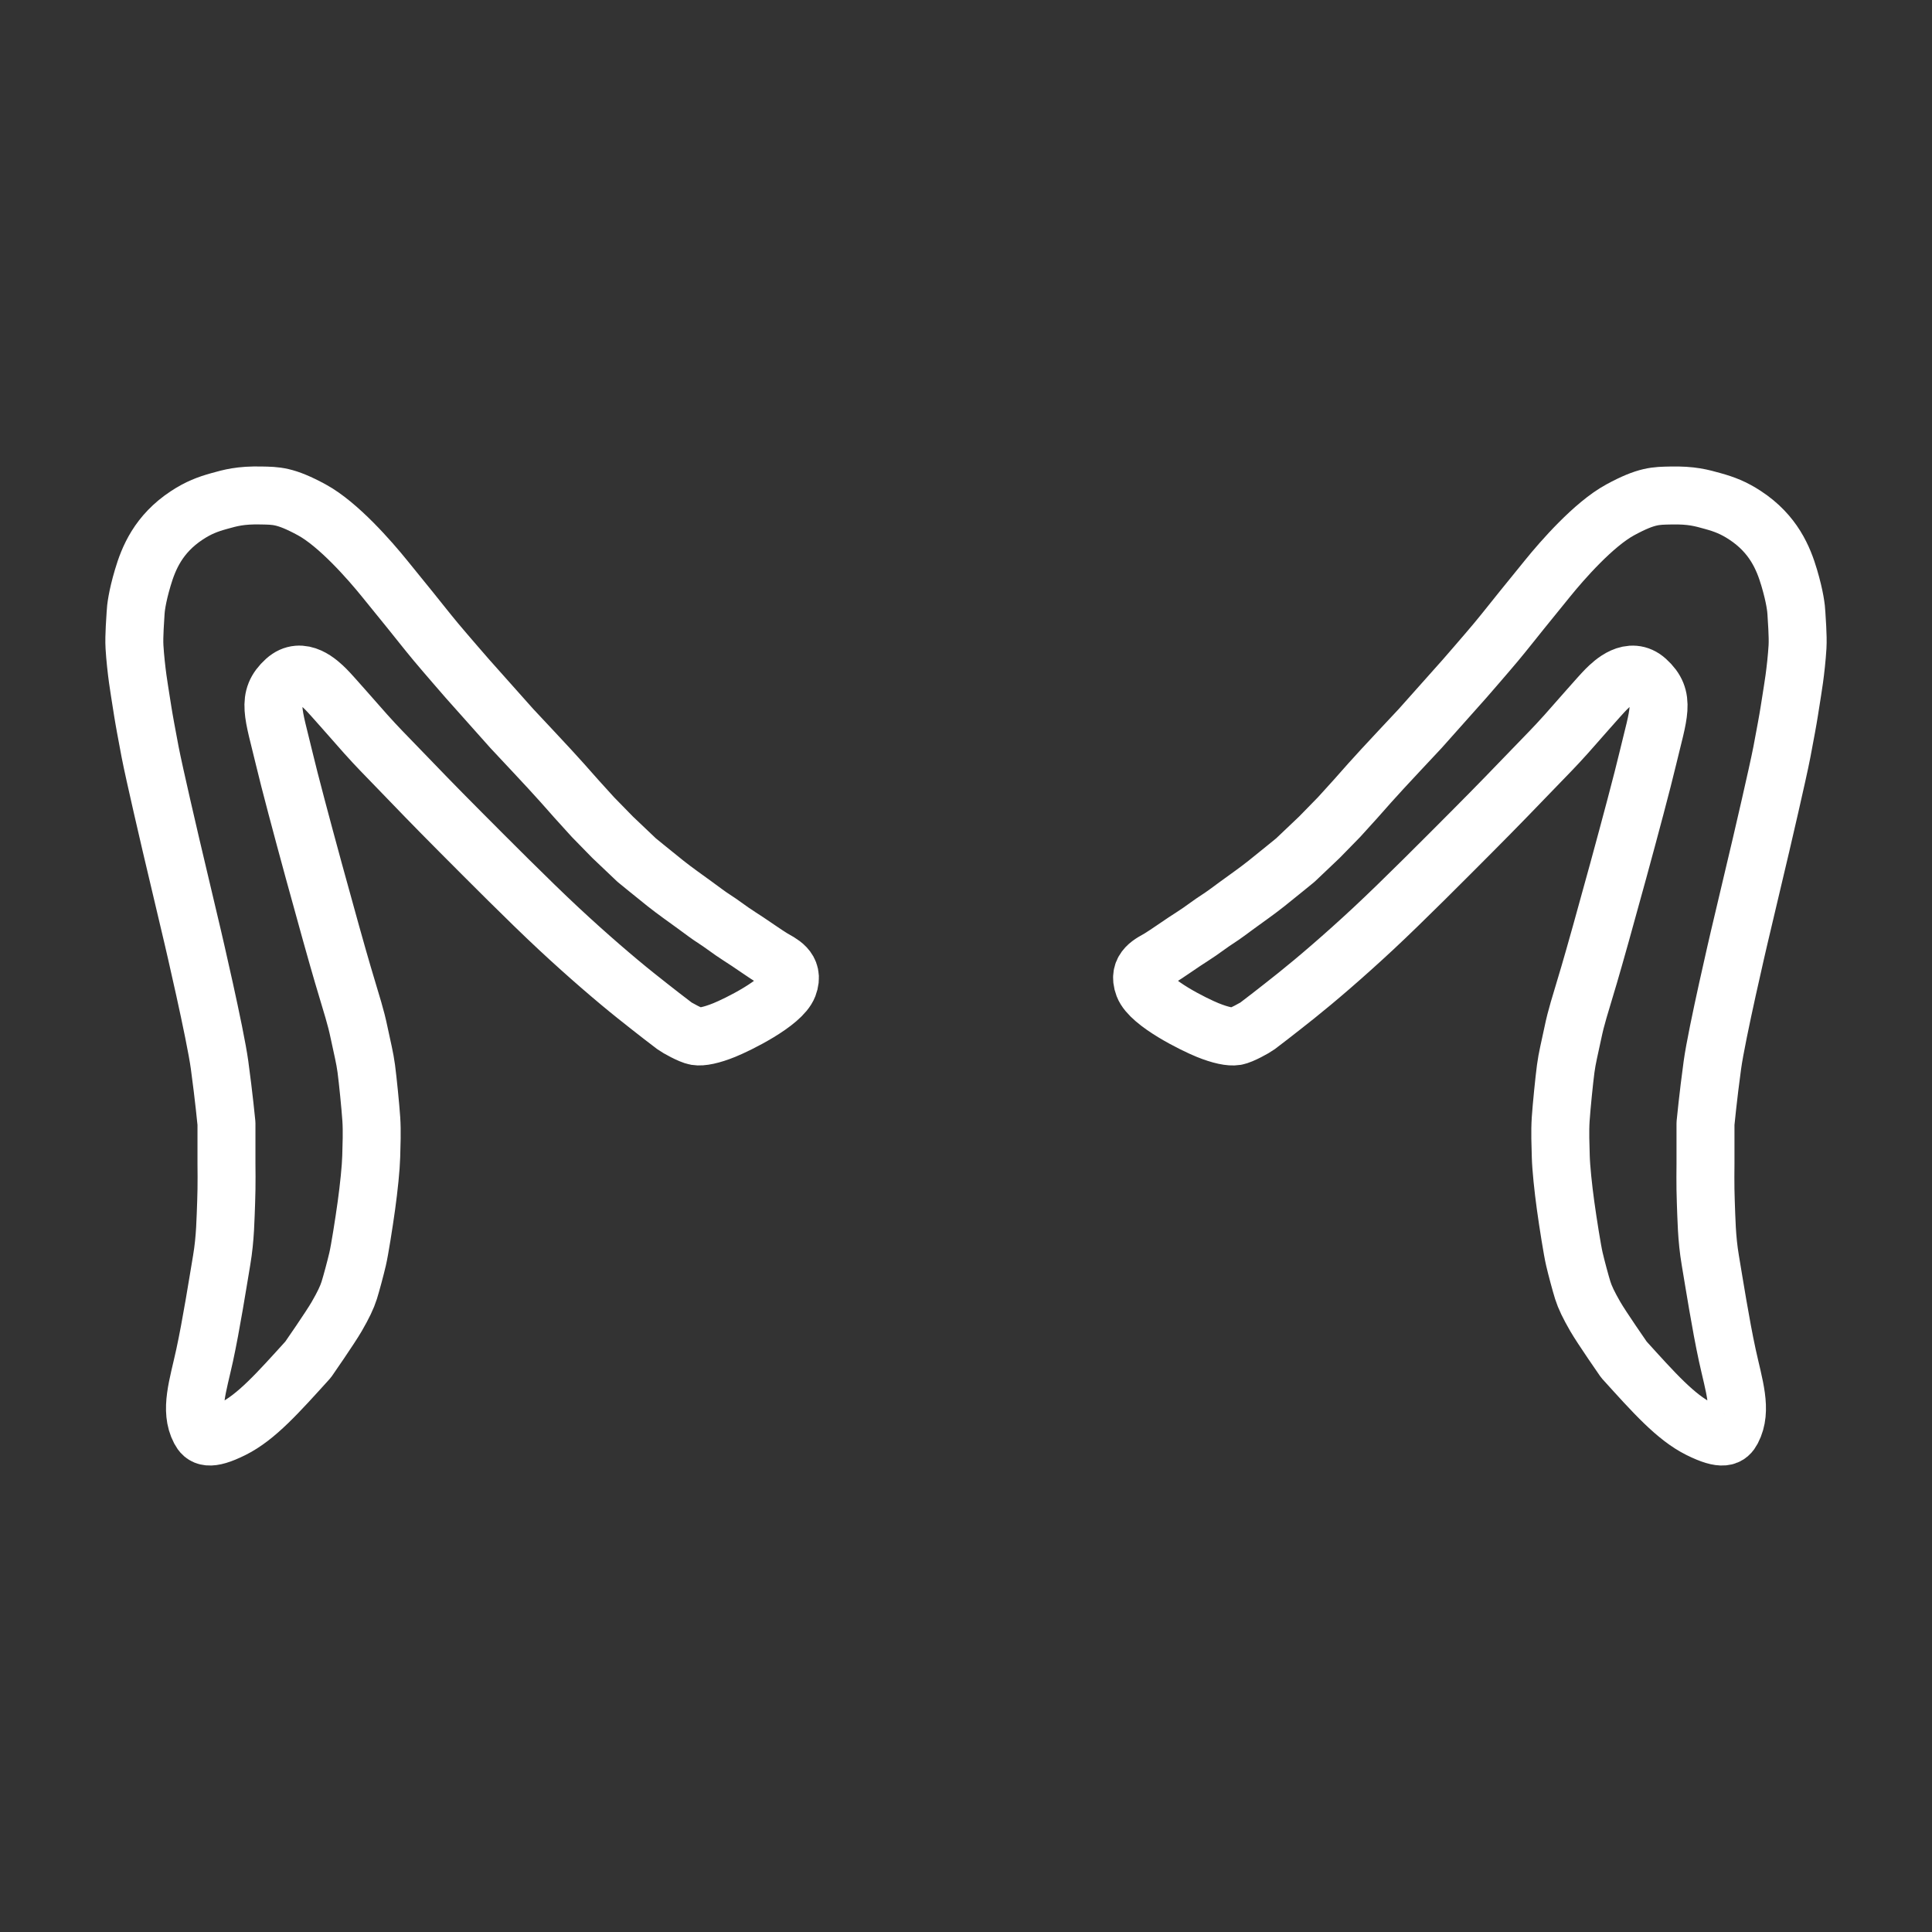 <?xml version="1.0" encoding="UTF-8" standalone="no"?>
<svg
   width="32"
   height="32"
   viewBox="0 0 100 100"
   version="1.1"
   id="svg1"
   sodipodi:docname="dogEarsIcon.svg"
   inkscape:version="1.3.2 (091e20e, 2023-11-25, custom)"
   xmlns:inkscape="http://www.inkscape.org/namespaces/inkscape"
   xmlns:sodipodi="http://sodipodi.sourceforge.net/DTD/sodipodi-0.dtd"
   xmlns="http://www.w3.org/2000/svg"
   xmlns:svg="http://www.w3.org/2000/svg">
  <rect x="0" y="0" width="100" height="100" fill="#333333" stroke="none"/>
  <defs
     id="defs1" />
  <sodipodi:namedview
     id="namedview1"
     pagecolor="#ffffff"
     bordercolor="#000000"
     borderopacity="0.25"
     inkscape:showpageshadow="2"
     inkscape:pageopacity="0.0"
     inkscape:pagecheckerboard="0"
     inkscape:deskcolor="#d1d1d1"
     inkscape:document-units="in"
     inkscape:zoom="8.982488"
     inkscape:cx="18.424739"
     inkscape:cy="33.565311"
     inkscape:window-width="1920"
     inkscape:window-height="1009"
     inkscape:window-x="-8"
     inkscape:window-y="-8"
     inkscape:window-maximized="1"
     inkscape:current-layer="svg1" />
  <path
     id="Selection-1"
     d="m 87.965,73.971 c 1.237,0.615 1.506,0.389 1.689,0.044 0.541,-1.026 0.095,-2.283 -0.248,-3.863 -0.343,-1.58 -0.688,-3.78 -0.882,-4.927 -0.194,-1.147 -0.198,-2.177 -0.232,-3.01 -0.034,-0.833 -0.016,-1.983 -0.016,-1.983 v -1.171 -0.911 c 0,0 0.135,-1.405 0.357,-3.026 0.222,-1.621 1.386,-6.6 1.386,-6.6 l 1.137,-4.813 c 0,0 0.867,-3.707 1.076,-4.797 0.209,-1.09 0.315,-1.708 0.315,-1.708 0,0 0.11,-0.649 0.158,-0.978 0.048,-0.329 0.106,-0.642 0.166,-1.086 0.061,-0.444 0.134,-1.09 0.168,-1.657 0.034,-0.567 -0.047,-1.508 -0.057,-1.742 -0.009,-0.234 -0.073,-0.829 -0.372,-1.838 -0.299,-1.009 -0.808,-2.263 -2.283,-3.232 -0.592,-0.39 -1.077,-0.573 -1.663,-0.736 -0.586,-0.163 -1.101,-0.316 -2.196,-0.29 -0.756,0.017 -1.229,-0.005 -2.606,0.743 -1.377,0.748 -3.013,2.624 -3.762,3.55 -0.749,0.926 -0.891,1.098 -1.336,1.647 -0.445,0.55 -0.839,1.058 -1.332,1.65 -0.494,0.593 -1.634,1.901 -1.634,1.901 l -2.288,2.568 -1.101,1.176 -0.852,0.916 -0.663,0.729 -0.722,0.815 -0.861,0.95 -1.019,1.043 -1.245,1.183 c 0,0 -1.004,0.82 -1.498,1.213 -0.494,0.393 -1.065,0.791 -1.488,1.1 -0.423,0.309 -0.725,0.542 -1.052,0.751 -0.327,0.209 -0.626,0.442 -0.91,0.636 -0.285,0.194 -0.487,0.322 -0.793,0.522 -0.306,0.2 -0.902,0.623 -1.278,0.853 -0.376,0.23 -1.174,0.532 -0.831,1.433 0.343,0.901 2.643,2.018 3.309,2.288 0.665,0.27 1.175,0.372 1.465,0.323 0.289,-0.049 0.987,-0.44 1.12,-0.539 0.133,-0.098 0.98,-0.746 2.002,-1.562 1.022,-0.816 2.47,-2.055 3.993,-3.474 1.523,-1.419 3.719,-3.63 5.084,-5 1.365,-1.37 2.31,-2.353 3.126,-3.2 0.816,-0.847 1.15,-1.173 1.777,-1.873 0.627,-0.7 1.731,-1.981 2.065,-2.314 0.334,-0.332 1.252,-1.216 2.087,-0.46 1.003,0.909 0.62,1.706 0.064,4.045 -0.555,2.338 -2.512,9.423 -3.033,11.183 -0.521,1.76 -0.663,2.151 -0.843,3.009 -0.18,0.858 -0.294,1.279 -0.372,1.861 -0.078,0.582 -0.217,1.972 -0.26,2.614 -0.043,0.643 -0.011,1.34 0.004,1.932 0.016,0.592 0.122,1.618 0.249,2.538 0.127,0.919 0.348,2.317 0.456,2.776 0.107,0.459 0.32,1.252 0.434,1.617 0.115,0.364 0.31,0.769 0.645,1.35 0.335,0.581 1.483,2.233 1.483,2.233 1.553,1.713 2.676,2.984 3.913,3.599 z m -75.932,0 c -1.237,0.615 -1.506,0.389 -1.689,0.044 -0.541,-1.026 -0.095,-2.283 0.248,-3.863 0.343,-1.58 0.688,-3.78 0.882,-4.927 0.194,-1.147 0.198,-2.177 0.232,-3.01 0.034,-0.833 0.016,-1.983 0.016,-1.983 v -1.171 -0.911 c 0,0 -0.135,-1.405 -0.357,-3.026 C 11.145,53.502 9.981,48.523 9.981,48.523 l -1.137,-4.813 c 0,0 -0.867,-3.707 -1.076,-4.797 -0.209,-1.09 -0.315,-1.708 -0.315,-1.708 0,0 -0.11,-0.649 -0.158,-0.978 -0.048,-0.329 -0.106,-0.642 -0.166,-1.086 -0.061,-0.444 -0.134,-1.09 -0.168,-1.657 -0.034,-0.567 0.047,-1.508 0.057,-1.742 0.009,-0.234 0.073,-0.829 0.372,-1.838 0.299,-1.009 0.808,-2.263 2.283,-3.232 0.592,-0.39 1.077,-0.573 1.663,-0.736 0.586,-0.163 1.101,-0.316 2.196,-0.29 0.756,0.017 1.229,-0.005 2.606,0.743 1.377,0.748 3.013,2.624 3.762,3.55 0.749,0.926 0.891,1.098 1.336,1.647 0.445,0.55 0.839,1.058 1.332,1.65 0.494,0.593 1.634,1.901 1.634,1.901 l 2.288,2.568 1.101,1.176 0.852,0.916 0.663,0.729 0.722,0.815 0.861,0.95 1.019,1.043 1.245,1.183 c 0,0 1.004,0.82 1.498,1.213 0.494,0.393 1.065,0.791 1.488,1.1 0.423,0.309 0.725,0.542 1.052,0.751 0.327,0.209 0.626,0.442 0.91,0.636 0.285,0.194 0.487,0.322 0.793,0.522 0.306,0.2 0.902,0.623 1.278,0.853 0.376,0.23 1.174,0.532 0.831,1.433 -0.343,0.901 -2.643,2.018 -3.309,2.288 -0.665,0.27 -1.175,0.372 -1.465,0.323 -0.289,-0.049 -0.987,-0.44 -1.12,-0.539 -0.133,-0.098 -0.98,-0.746 -2.002,-1.562 -1.022,-0.816 -2.47,-2.055 -3.993,-3.474 -1.523,-1.419 -3.719,-3.63 -5.084,-5 -1.365,-1.37 -2.31,-2.353 -3.126,-3.2 -0.816,-0.847 -1.15,-1.173 -1.777,-1.873 -0.627,-0.7 -1.731,-1.981 -2.065,-2.314 -0.334,-0.332 -1.252,-1.216 -2.087,-0.46 -1.003,0.909 -0.62,1.706 -0.064,4.045 0.555,2.338 2.512,9.423 3.033,11.183 0.521,1.76 0.663,2.151 0.843,3.009 0.18,0.858 0.294,1.279 0.372,1.861 0.078,0.582 0.217,1.972 0.26,2.614 0.043,0.643 0.011,1.34 -0.004,1.932 -0.016,0.592 -0.122,1.618 -0.249,2.538 -0.127,0.919 -0.348,2.317 -0.456,2.776 -0.107,0.459 -0.32,1.252 -0.434,1.617 -0.115,0.364 -0.31,0.769 -0.645,1.35 -0.335,0.581 -1.483,2.233 -1.483,2.233 -1.553,1.713 -2.676,2.984 -3.913,3.599 z"
     style="fill:none;stroke:#fff;stroke-width:3;stroke-dasharray:none;stroke-opacity:1;stroke-linejoin:round;stroke-linecap:round" />
</svg>
